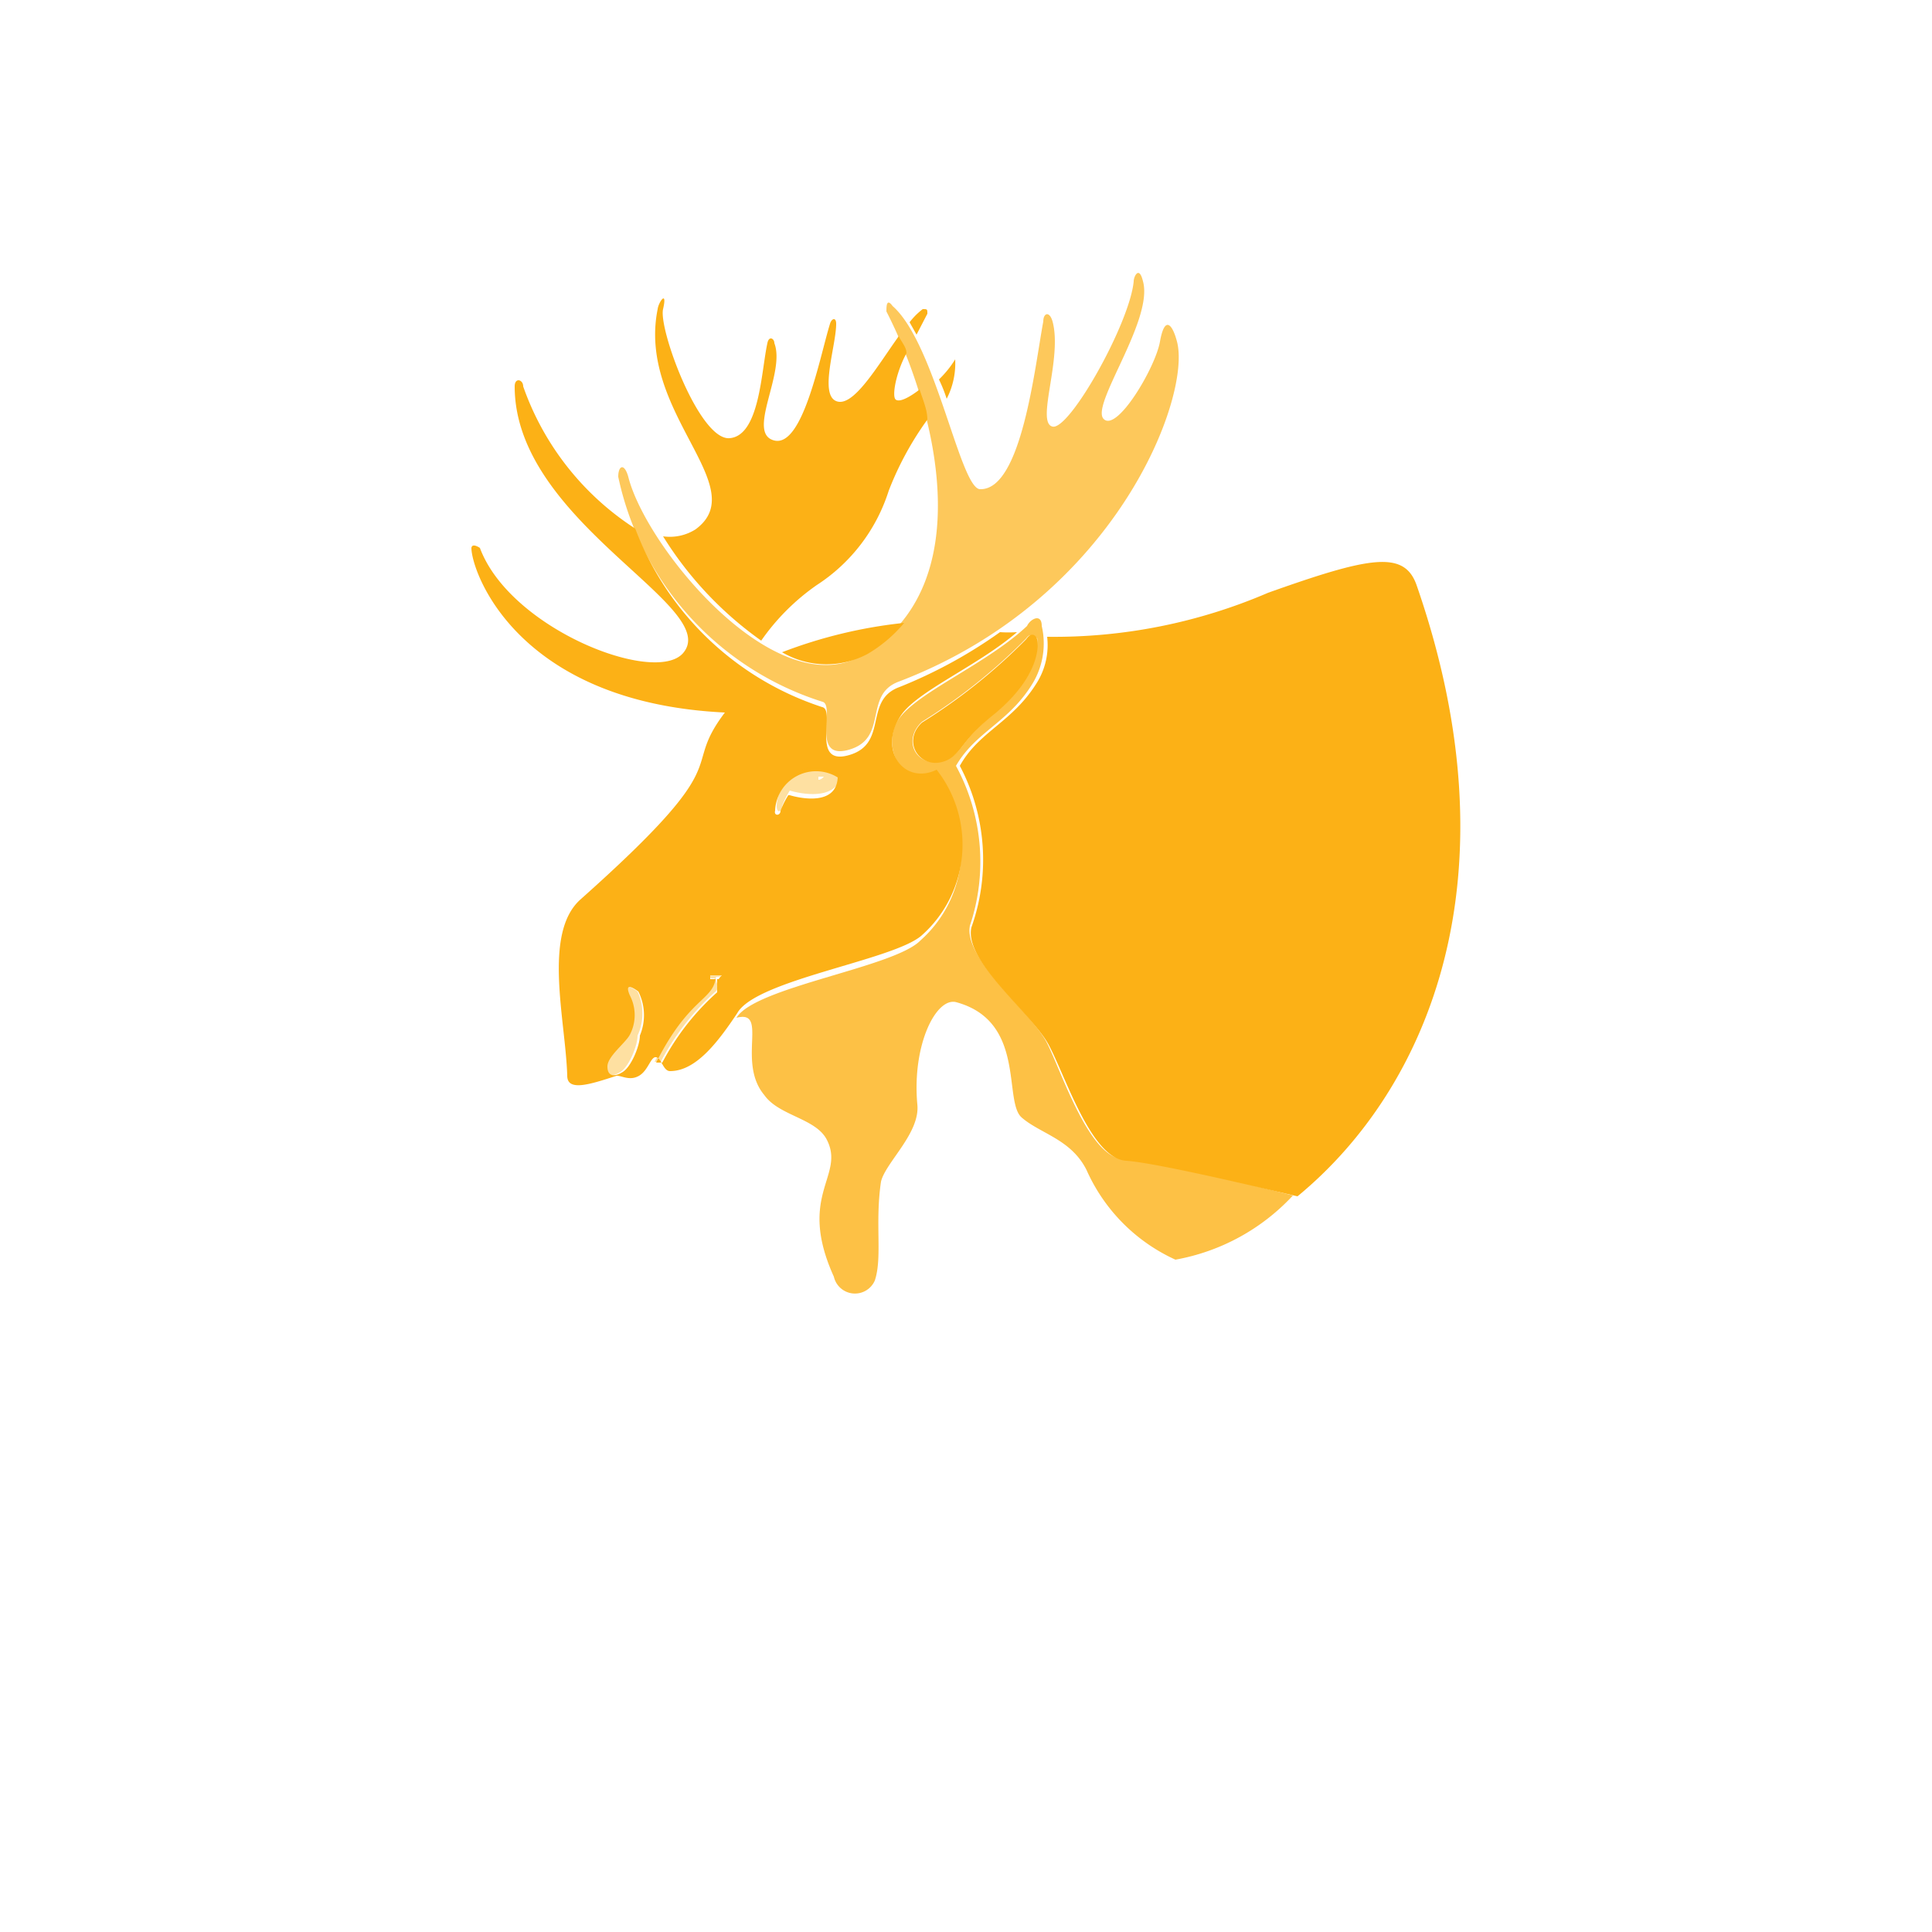 <svg id="Layer_1" data-name="Layer 1" xmlns="http://www.w3.org/2000/svg" viewBox="0 0 25 25"><path d="M12,4.06C12,4,12,4,11.94,4a.9.9,0,0,0-.17.17l.09.16Z" fill="#fcb116"/><path d="M12.36,4.65c0-.08,0-.07,0,0a1.32,1.32,0,0,1-.21.26,1.86,1.86,0,0,1,.1.25A1,1,0,0,0,12.36,4.65Z" fill="#fcb116"/><path d="M11.23,8.46a1.81,1.81,0,0,0,.47-.4,6.19,6.19,0,0,0-1.58.38A1.13,1.13,0,0,0,11.23,8.46Z" fill="#fcb116"/><path d="M9,6.85a.62.62,0,0,1-.42.09A4.68,4.68,0,0,0,9.85,8.29a2.88,2.88,0,0,1,.72-.72,2.27,2.27,0,0,0,.93-1.22A4.06,4.06,0,0,1,12,5.43c0-.13-.06-.26-.1-.39-.13.1-.26.17-.31.13s0-.34.14-.6c0-.08-.07-.15-.1-.22-.28.39-.59.93-.81.84s0-.72,0-1c0-.09-.06-.07-.08,0-.13.42-.35,1.6-.72,1.51s.15-.87,0-1.26c0-.06-.07-.1-.09,0-.08.36-.1,1.2-.49,1.23S8.52,4.26,8.58,4s-.06-.09-.07,0C8.24,5.34,9.75,6.3,9,6.85Z" fill="#fcb116"/><path d="M12.83,9.27c.64-.51.61-.94.59-1s-.08-.09-.14,0a7.33,7.33,0,0,1-1.35,1.08c-.28.26,0,.65.34.48C12.45,9.73,12.45,9.58,12.83,9.27Z" fill="#fcb116"/><path d="M18.33,7.57c-.16-.45-.6-.37-1.92.1a7,7,0,0,1-2.86.57h0a.92.92,0,0,1-.13.59c-.32.52-.75.63-1,1.08A2.6,2.6,0,0,1,12.57,12c-.1.44.78,1.11,1,1.52s.55,1.47,1,1.5,2.2.46,2.22.46C18.49,14.08,19.64,11.34,18.33,7.57Z" fill="#fcb116"/><path d="M11.65,9.27c.2-.32,1-.65,1.51-1.09a1.66,1.66,0,0,1-.22,0,6.21,6.21,0,0,1-1.3.71c-.47.17-.14.73-.65.88s-.17-.58-.35-.62A3.87,3.87,0,0,1,8.22,6.84,3.61,3.61,0,0,1,6.77,5c0-.09-.11-.12-.11,0,0,1.76,2.69,2.85,2.18,3.45-.36.42-2.24-.31-2.63-1.36,0,0-.1-.07-.11,0,0,.3.58,2,3.28,2.13-.6.79.23.55-1.87,2.42-.49.44-.19,1.57-.17,2.28,0,.21.3.11.64,0,.07,0,.17.07.29,0s.15-.25.22-.24.09.18.18.18c.33,0,.61-.36.87-.75h0s0,0,0,0c.24-.43,2-.68,2.38-1a1.57,1.57,0,0,0,.2-2.15C11.71,10.16,11.36,9.72,11.65,9.27ZM8.28,13.4c0,.13-.11.4-.22.47s-.2.06-.2-.07.23-.3.29-.41a.55.55,0,0,0,0-.51c-.06-.14,0-.13.11-.05A.68.68,0,0,1,8.28,13.4Zm1-.73s0,.12,0,.17a3.22,3.22,0,0,0-.71.91s-.1,0-.08,0c.42-.83.72-.8.77-1.08H9.19s0-.06,0-.05h.15s0,0,0,0S9.31,12.65,9.3,12.67Zm.92-2.38a1.17,1.17,0,0,0-.1.2c0,.07-.09.07-.07,0a.53.53,0,0,1,.81-.43s0,0,0,0C10.82,10.48,10.22,10.29,10.22,10.29Z" fill="#fcb116"/><path d="M8,6.17c0-.15.08-.18.13,0,.23.92,1.94,3,3.06,2.29,1.5-.91.92-3.18.28-4.43,0-.06,0-.18.08-.07.56.49.88,2.4,1.14,2.37.53,0,.7-1.58.81-2.17,0-.11.08-.14.12,0,.13.48-.22,1.31,0,1.36s1-1.34,1.05-1.88c0-.06.07-.21.12,0,.14.5-.68,1.6-.51,1.78s.67-.66.73-1,.16-.23.22,0c.19.71-.79,3.33-3.6,4.4-.46.17-.13.73-.64.88s-.17-.58-.35-.62A3.9,3.9,0,0,1,8,6.17Z" fill="#fcb116" opacity="0.7"/><path d="M10.86,10a.53.53,0,0,0-.81.43c0,.09.06.09.07,0a1.17,1.17,0,0,1,.1-.2s.6.19.67-.21C10.89,10.07,10.89,10.06,10.86,10Zm-.27.05s-.07,0-.07,0,0,0,.07,0,.07,0,.07,0S10.63,10.09,10.59,10.09Z" fill="#fcb116" opacity="0.4"/><path d="M8.14,12.88c-.06-.14,0-.13.11-.05a.68.68,0,0,1,0,.57c0,.13-.11.4-.22.47s-.2.06-.2-.07.23-.3.29-.41A.55.55,0,0,0,8.14,12.88Z" fill="#fcb116" opacity="0.4"/><path d="M8.47,13.74s.07,0,.08,0a3.22,3.22,0,0,1,.71-.91c.06-.05,0-.13,0-.17s.07,0,.08-.05,0,0,0,0H9.2c-.06,0-.06,0,0,.05h.05C9.19,12.94,8.89,12.91,8.47,13.74Z" fill="#fcb116" opacity="0.4"/><g opacity="0.8"><path d="M14.55,15c-.45,0-.8-1.1-1-1.5s-1.08-1.08-1-1.52a2.6,2.6,0,0,0-.18-2.07c.26-.45.69-.56,1-1.08a1,1,0,0,0,.11-.73c0-.17-.15-.09-.19,0-.53.5-1.45.87-1.67,1.22s.06.89.49.7a1.58,1.58,0,0,1-.2,2.15c-.34.35-2.14.6-2.38,1,0,0-.06,0,0,0,.42-.11,0,.57.36,1,.19.27.67.3.81.58.24.47-.39.71.09,1.77a.28.28,0,0,0,.53.05c.1-.3,0-.74.08-1.28.06-.25.51-.63.47-1-.07-.78.25-1.4.51-1.32.9.25.6,1.28.84,1.49s.64.28.84.68a2.3,2.3,0,0,0,1.15,1.16,2.73,2.73,0,0,0,1.52-.83S14.93,15,14.55,15ZM12.27,9.82c-.38.17-.62-.22-.34-.48a7.33,7.33,0,0,0,1.35-1.08c.06-.09.13,0,.14,0s.05.5-.59,1C12.45,9.58,12.45,9.73,12.27,9.82Z" fill="#fcb116"/></g></svg>